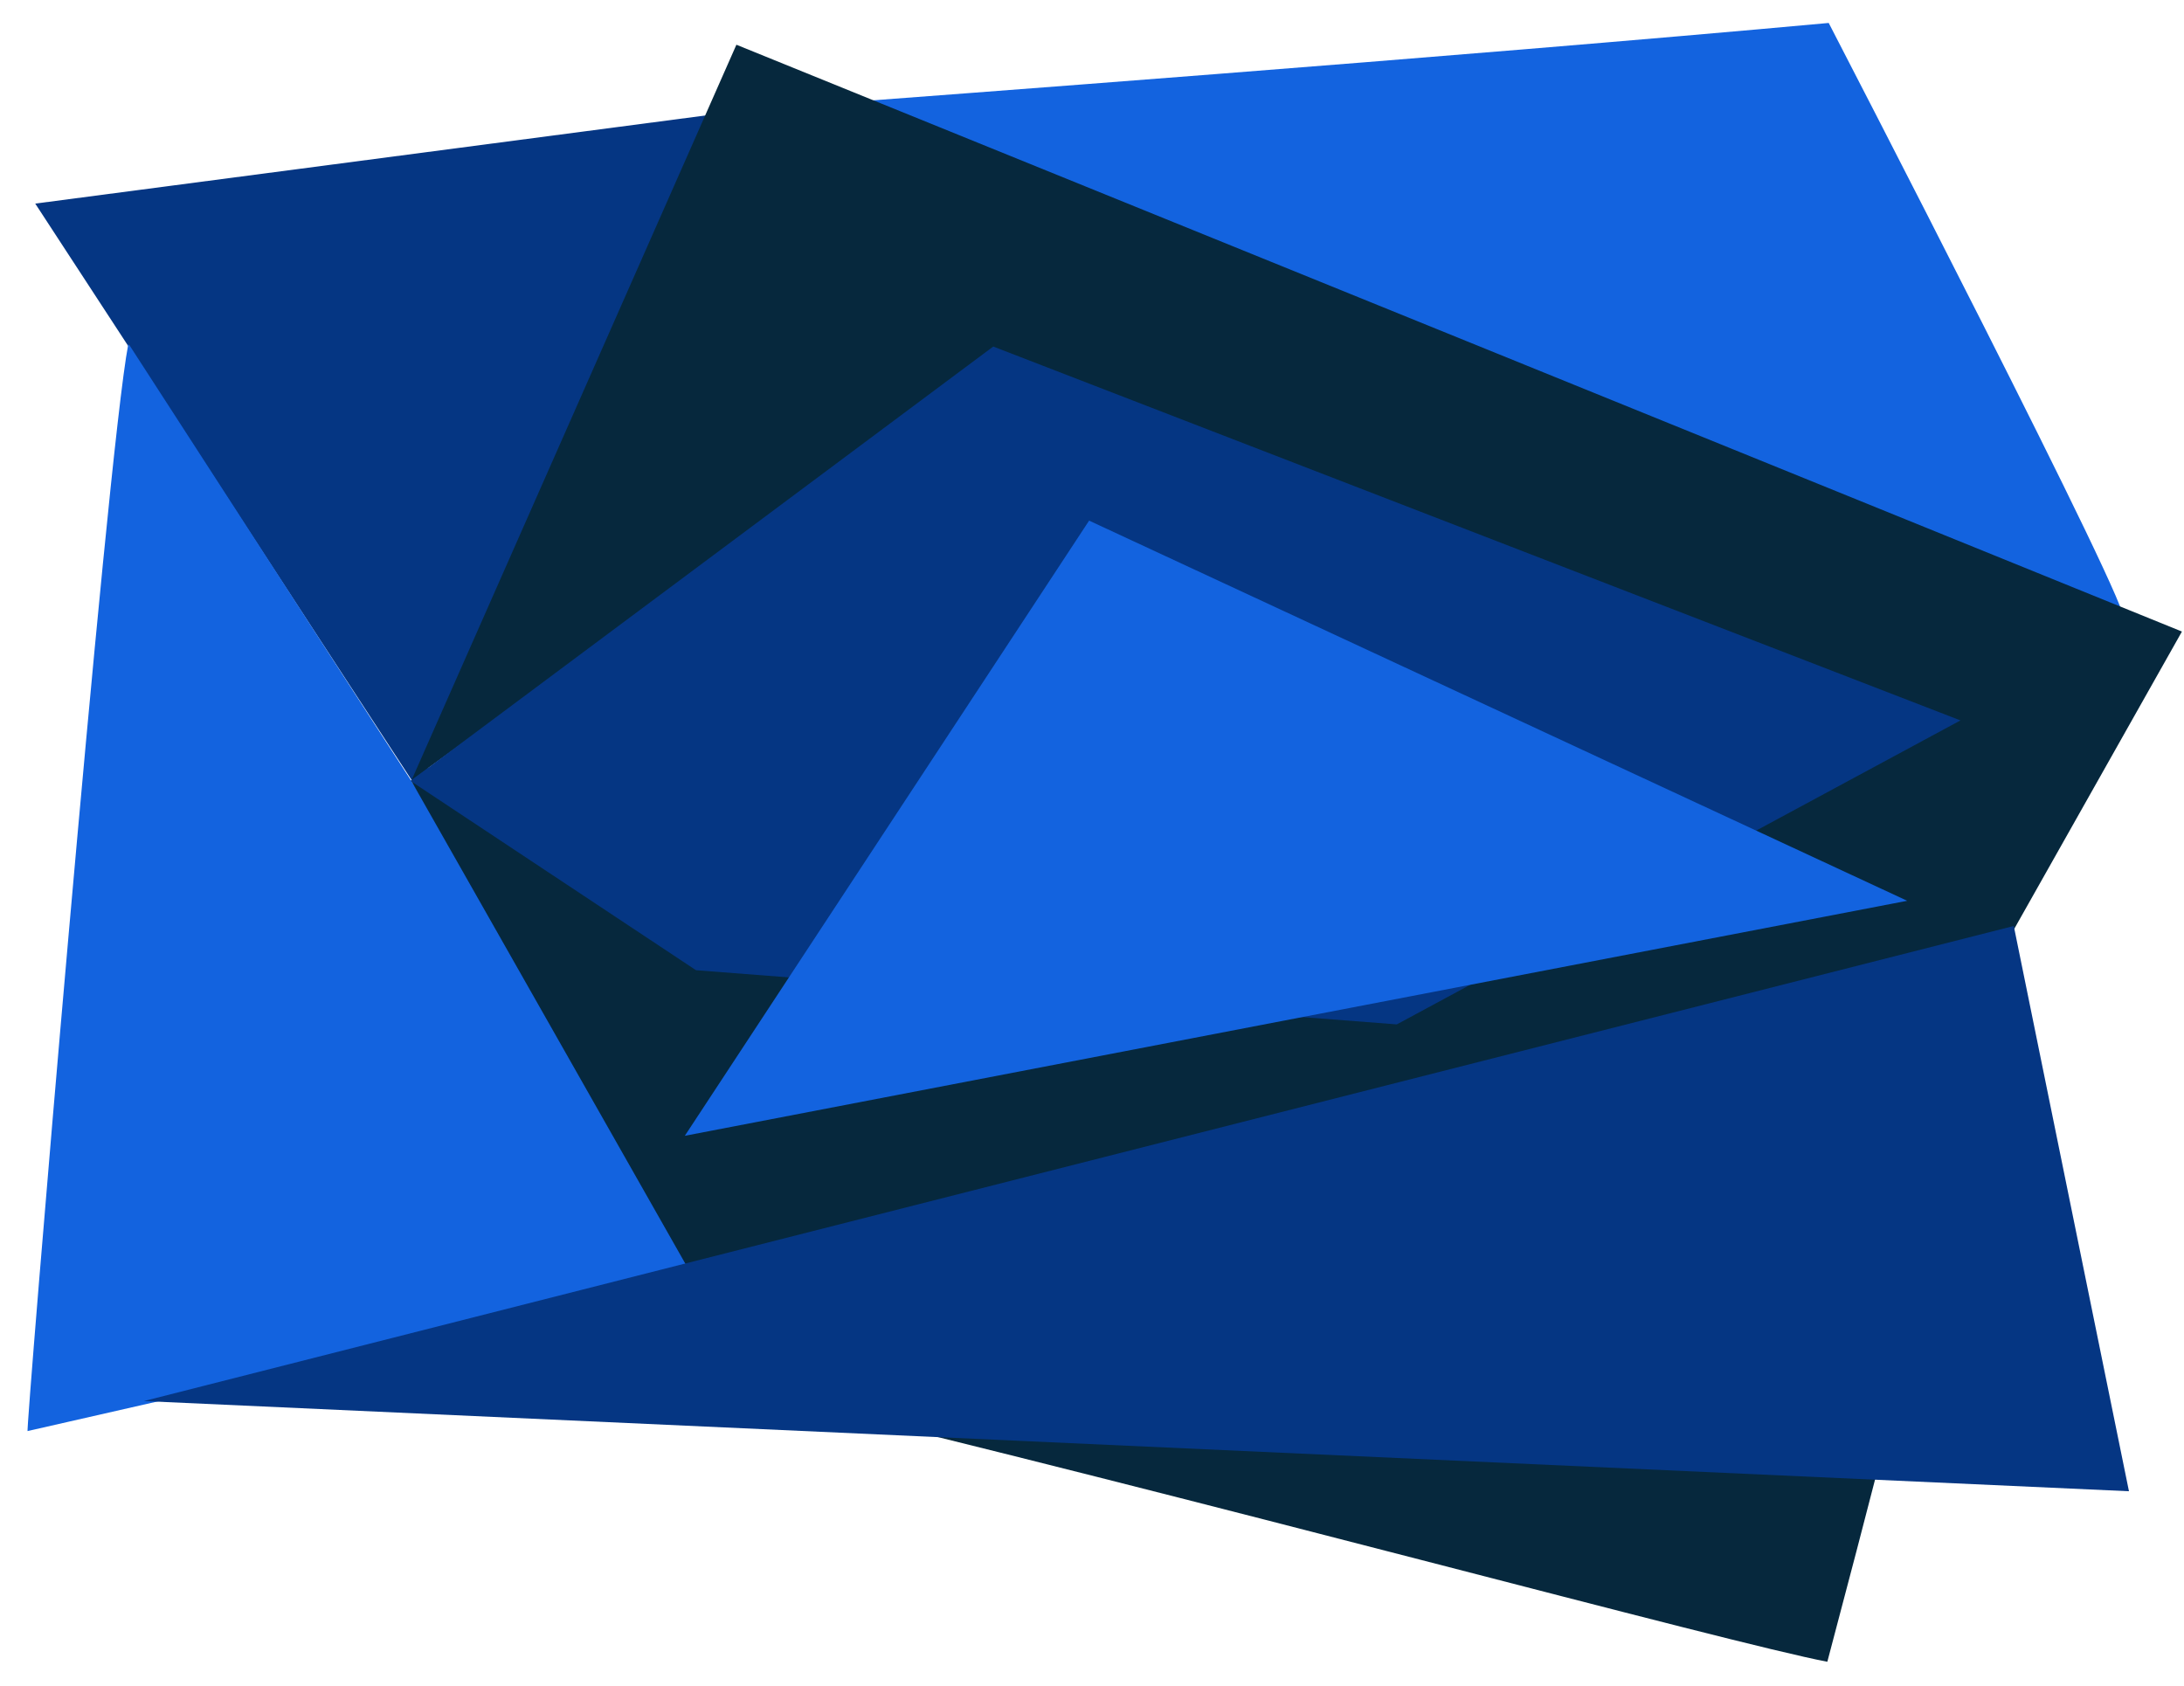 <?xml version="1.0" encoding="utf-8"?>
<svg viewBox="315.238 124.241 217.517 167.92" xmlns="http://www.w3.org/2000/svg">
  <g transform="matrix(1, 0, 0, 1, 0, -1.4210854715202004e-14)">
    <path style="stroke-dashoffset: -3px; stroke-linecap: round; stroke-miterlimit: 1; stroke-linejoin: round; fill: rgb(5, 54, 131); stroke: rgb(5, 54, 131); stroke-width: 0px;" d="M 357.128 203.306 L 318.748 144.519 L 385.909 135.687 C 385.909 135.687 356.167 202.346 357.128 203.306 Z"/>
    <path style="stroke-dashoffset: -3px; stroke-miterlimit: 1; fill: rgb(19, 99, 223); stroke: rgb(19, 99, 223); stroke-linecap: round; stroke-linejoin: round; stroke-width: 0px;" d="M 399.088 134.467 C 404.893 134.022 459.887 129.961 497.37 126.527 C 497.37 126.527 528.577 186.818 526.656 185.858 C 524.735 184.898 400.049 134.467 399.088 134.467 Z"/>
    <path style="stroke-dashoffset: -3px; stroke-linecap: round; stroke-miterlimit: 1; stroke-linejoin: round; fill: rgb(19, 99, 223); stroke: rgb(19, 99, 223); stroke-width: 0px;" d="M 328.01 158.548 C 325.856 169.707 317.684 267.914 317.99 266.772 L 387.808 250.868 L 328.116 158.603"/>
    <path style="fill: rgb(216, 216, 216); stroke: rgb(33, 37, 41); stroke-width: 0px;" d="M 385.199 219.106 L 359.474 204.957"/>
    <path style="stroke-dashoffset: -3px; stroke-linecap: round; stroke-miterlimit: 1; stroke-linejoin: round; fill: rgb(6, 40, 61); stroke: rgb(6, 40, 61); stroke-width: 0px;" d="M 383.319 218.549 L 453.453 225.205 L 503.711 196.808 C 490.2 188.364 414.995 159.432 414.995 159.432 L 356.237 201.923 L 388.581 128.696 L 532.55 187.143 C 520.732 208.115 512.174 223.248 513.02 221.78 C 513.431 222.128 513.79 227.336 497.232 289.75 C 487.497 287.903 434.336 273.4 390.841 263.041 L 356.159 201.943"/>
    <path style="stroke-dashoffset: -3px; stroke-miterlimit: 1; stroke-linejoin: round; stroke: rgb(5, 54, 131); fill: rgb(5, 54, 131); stroke-width: 0px;" d="M 329.565 263.785 L 527.273 272.766 L 515.801 216.468 L 329.565 263.785 Z"/>
    <path style="stroke-linecap: round; stroke-miterlimit: 7.84; stroke-linejoin: round; stroke: rgb(5, 54, 131); fill: rgb(5, 54, 131); stroke-width: 0px;" d="M 384.556 220.872 L 454.353 226.269 L 510.491 195.993 L 414.161 158.756 L 356.129 202.022 L 384.556 220.872 Z"/>
    <path style="stroke: rgb(19, 99, 223); fill: rgb(19, 99, 223); stroke-linecap: square; stroke-linejoin: round; stroke-width: 0px;" d="M 383.443 237.365 L 423.709 176.094 L 505.187 213.958 L 383.443 237.365 Z"/>
  </g>
</svg>